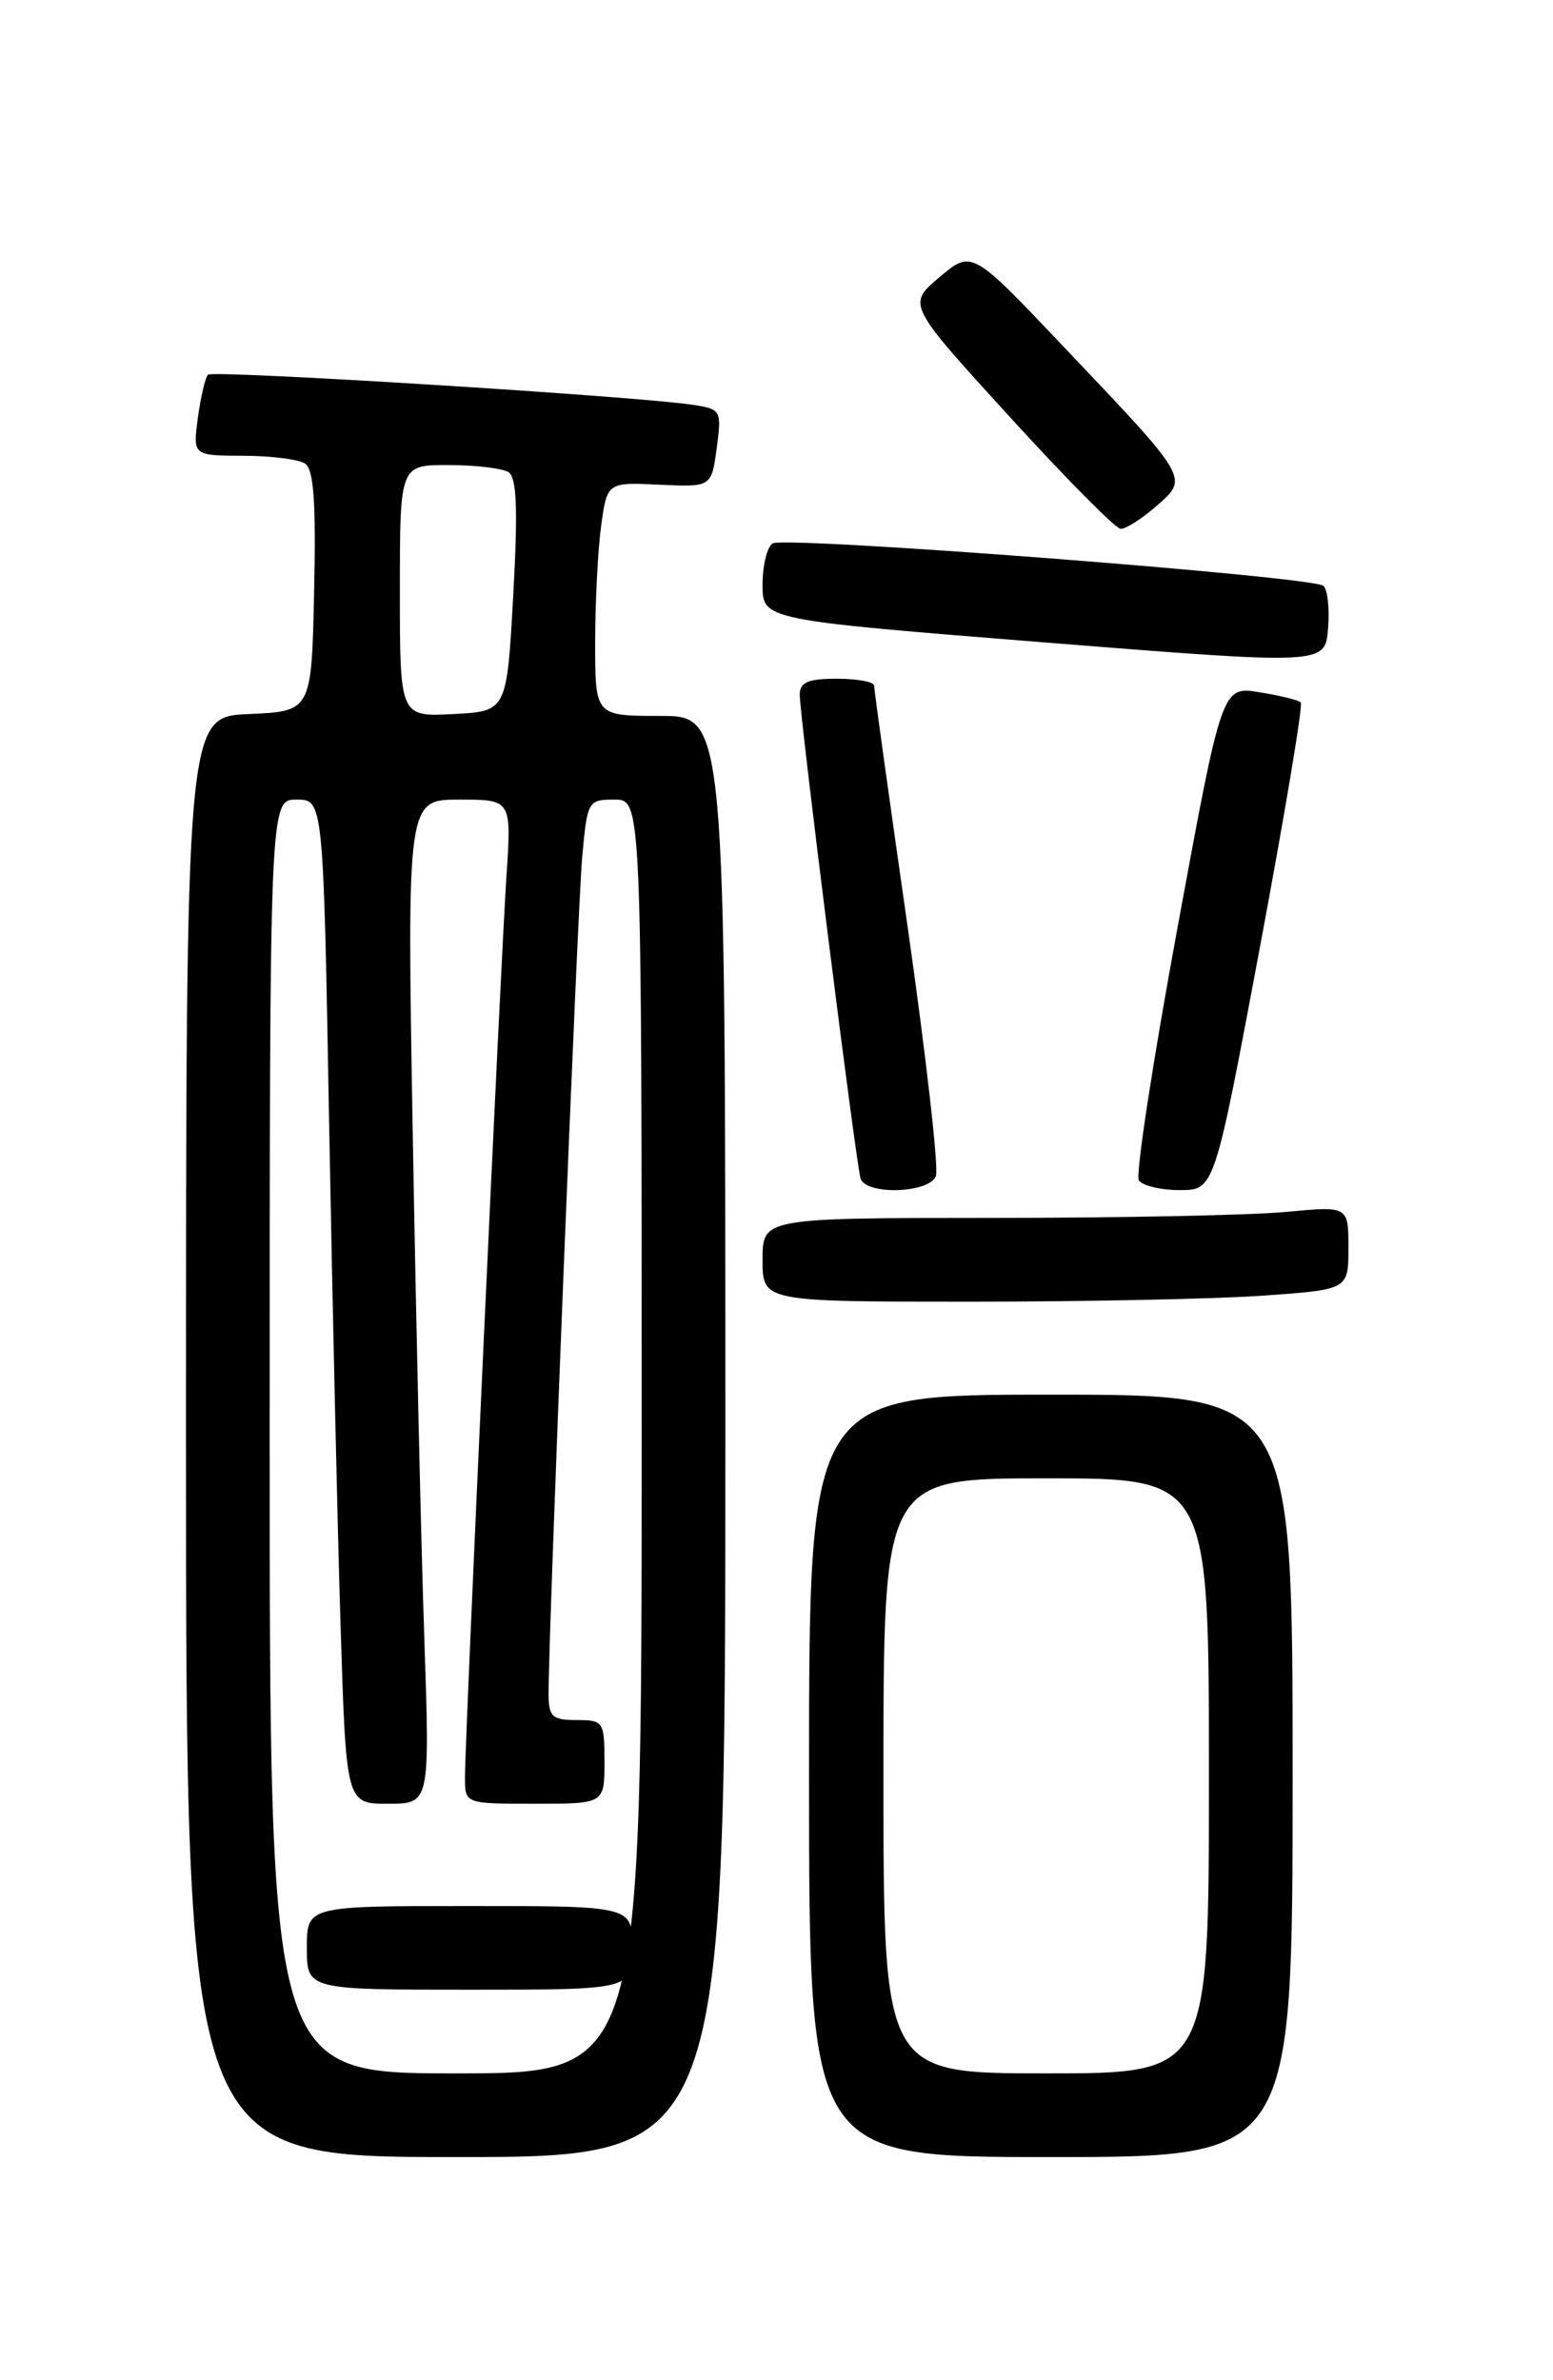 <?xml version="1.0" encoding="UTF-8" standalone="no"?>
<!DOCTYPE svg PUBLIC "-//W3C//DTD SVG 1.1//EN" "http://www.w3.org/Graphics/SVG/1.1/DTD/svg11.dtd" >
<svg xmlns="http://www.w3.org/2000/svg" xmlns:xlink="http://www.w3.org/1999/xlink" version="1.1" viewBox="0 0 167 256">
 <g >
 <path fill="currentColor"
d=" M 78.00 154.50 C 78.00 77.00 78.00 77.00 71.00 77.00 C 64.00 77.00 64.00 77.00 64.00 69.14 C 64.00 64.82 64.29 59.16 64.64 56.57 C 65.29 51.87 65.29 51.87 70.89 52.13 C 76.50 52.39 76.50 52.39 77.07 48.21 C 77.61 44.15 77.54 44.01 74.57 43.55 C 68.59 42.62 22.89 39.78 22.37 40.30 C 22.07 40.59 21.59 42.67 21.28 44.92 C 20.74 49.00 20.74 49.00 26.12 49.02 C 29.08 49.02 32.08 49.40 32.78 49.84 C 33.74 50.45 33.99 53.91 33.78 63.58 C 33.50 76.50 33.50 76.50 26.75 76.80 C 20.00 77.09 20.00 77.09 20.00 154.55 C 20.00 232.00 20.00 232.00 49.00 232.00 C 78.00 232.00 78.00 232.00 78.00 154.50 Z  M 139.00 191.00 C 139.00 150.00 139.00 150.00 113.00 150.00 C 87.00 150.00 87.00 150.00 87.00 191.00 C 87.00 232.00 87.00 232.00 113.00 232.00 C 139.00 232.00 139.00 232.00 139.00 191.00 Z  M 135.85 139.35 C 145.00 138.70 145.00 138.70 145.00 134.21 C 145.00 129.71 145.00 129.71 138.25 130.35 C 134.54 130.70 120.36 130.99 106.75 130.99 C 82.00 131.00 82.00 131.00 82.00 135.50 C 82.00 140.00 82.00 140.00 104.35 140.00 C 116.64 140.00 130.81 139.71 135.85 139.35 Z  M 100.64 126.49 C 100.96 125.66 99.59 113.63 97.61 99.74 C 95.62 85.86 93.99 74.16 94.00 73.75 C 94.00 73.34 92.20 73.00 90.00 73.00 C 86.89 73.00 86.00 73.38 86.00 74.71 C 86.00 77.09 92.05 125.21 92.54 126.75 C 93.12 128.57 99.93 128.35 100.64 126.49 Z  M 135.46 102.00 C 138.14 87.70 140.13 75.80 139.88 75.55 C 139.63 75.30 137.62 74.80 135.41 74.45 C 131.40 73.81 131.40 73.81 126.61 99.84 C 123.97 114.16 122.10 126.36 122.46 126.94 C 122.82 127.52 124.80 128.00 126.85 128.00 C 130.59 128.00 130.59 128.00 135.46 102.00 Z  M 142.31 63.01 C 141.18 62.00 84.41 57.63 83.08 58.45 C 82.49 58.82 82.00 60.82 82.00 62.89 C 82.00 66.67 82.00 66.67 112.25 69.09 C 142.50 71.50 142.50 71.50 142.81 67.61 C 142.99 65.48 142.76 63.40 142.31 63.01 Z  M 124.34 54.44 C 127.84 51.36 128.01 51.65 114.28 37.19 C 104.50 26.88 104.50 26.88 101.03 29.81 C 97.55 32.74 97.55 32.74 108.53 44.78 C 114.56 51.40 119.95 56.84 120.50 56.88 C 121.05 56.91 122.78 55.81 124.34 54.44 Z  M 29.00 154.50 C 29.00 86.00 29.00 86.00 31.88 86.00 C 34.77 86.00 34.77 86.00 35.39 120.75 C 35.74 139.86 36.29 164.16 36.62 174.75 C 37.22 194.00 37.22 194.00 41.72 194.00 C 46.23 194.00 46.23 194.00 45.63 176.25 C 45.29 166.49 44.74 142.19 44.39 122.25 C 43.76 86.00 43.76 86.00 49.39 86.00 C 55.01 86.00 55.01 86.00 54.46 94.25 C 53.83 103.70 50.00 186.92 50.00 191.18 C 50.00 194.00 50.00 194.00 57.50 194.00 C 65.00 194.00 65.00 194.00 65.00 189.50 C 65.00 185.17 64.89 185.00 62.00 185.00 C 59.40 185.00 59.00 184.64 58.99 182.25 C 58.96 175.99 62.09 98.01 62.60 92.25 C 63.15 86.14 63.22 86.00 66.08 86.00 C 69.00 86.00 69.00 86.00 69.00 154.50 C 69.00 223.00 69.00 223.00 49.00 223.00 C 29.00 223.00 29.00 223.00 29.00 154.50 Z  M 68.00 209.50 C 68.00 205.00 68.00 205.00 50.50 205.00 C 33.00 205.00 33.00 205.00 33.00 209.50 C 33.00 214.00 33.00 214.00 50.50 214.00 C 68.00 214.00 68.00 214.00 68.00 209.50 Z  M 43.00 63.55 C 43.00 50.00 43.00 50.00 48.25 50.02 C 51.14 50.02 54.04 50.37 54.69 50.79 C 55.57 51.34 55.70 54.82 55.19 64.02 C 54.50 76.50 54.50 76.50 48.75 76.80 C 43.00 77.10 43.00 77.10 43.00 63.55 Z  M 95.00 191.00 C 95.00 159.00 95.00 159.00 112.50 159.00 C 130.00 159.00 130.00 159.00 130.00 191.00 C 130.00 223.00 130.00 223.00 112.50 223.00 C 95.00 223.00 95.00 223.00 95.00 191.00 Z "/>
</g>
</svg>